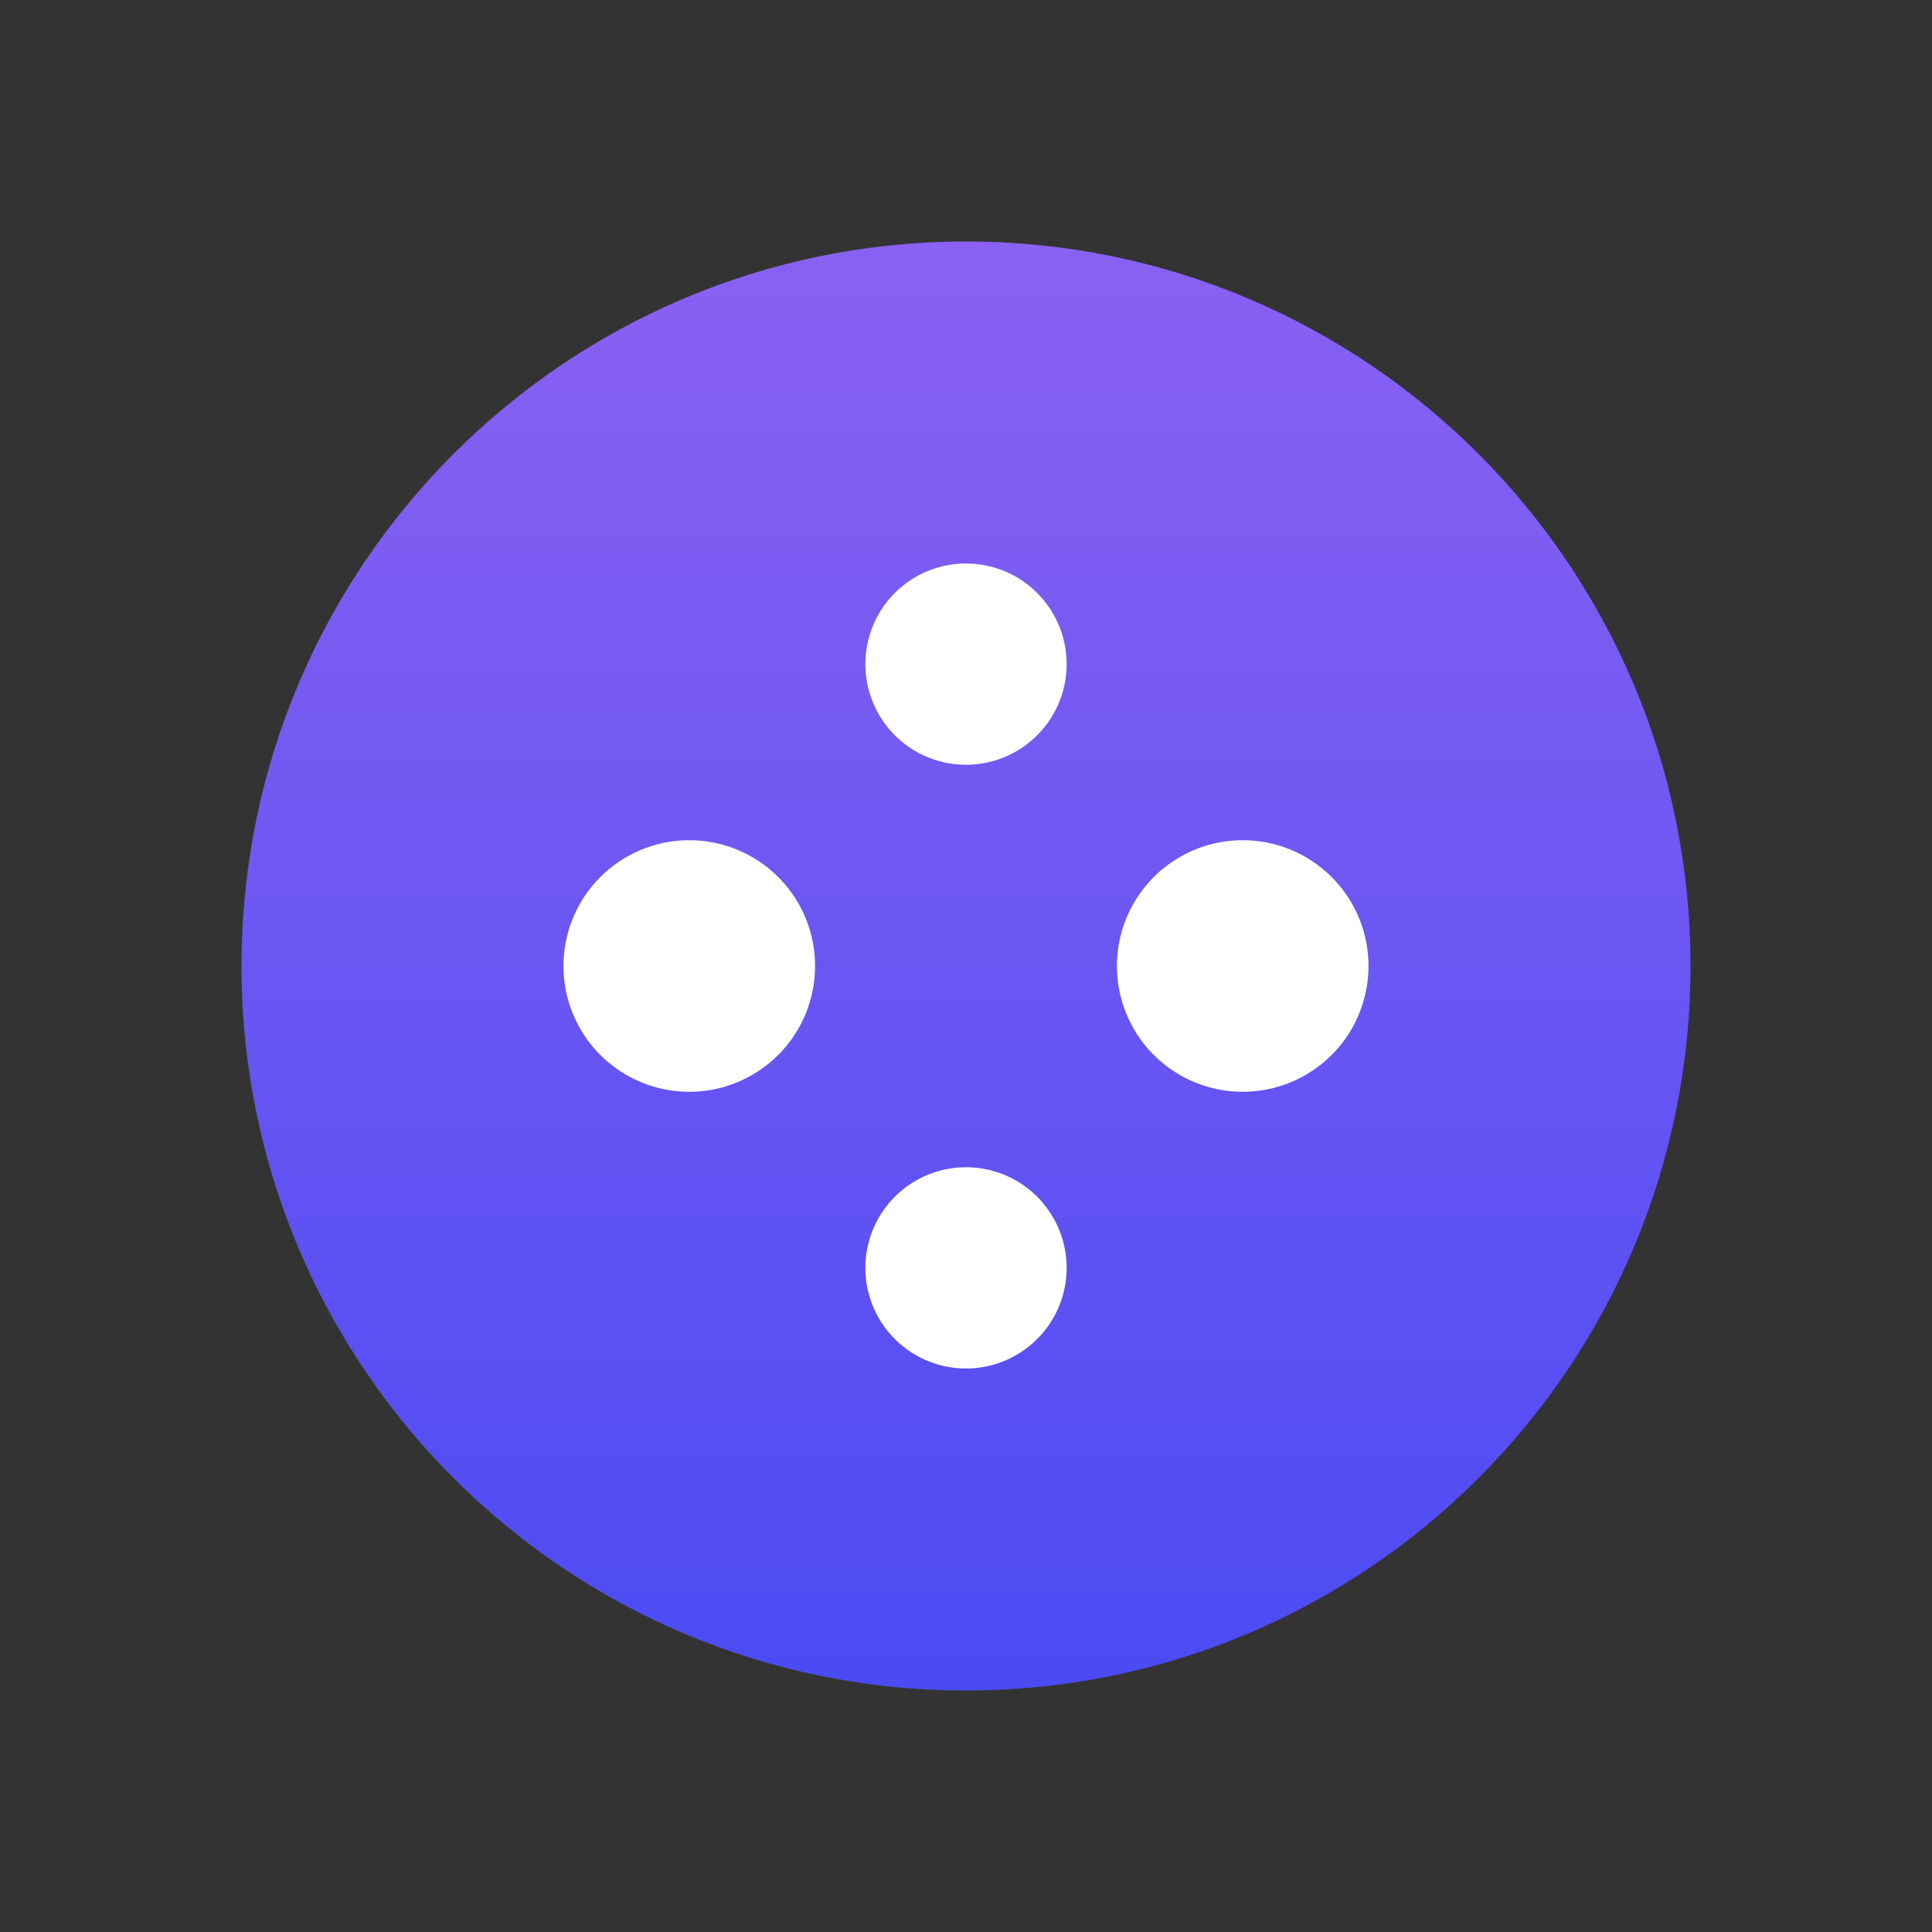 <svg xmlns="http://www.w3.org/2000/svg" fill="none" aria-hidden="true" viewBox="0 0 48 48"><rect x="0" y="0" width="48" height="48" fill="#333333" stroke="none"/><path fill="url(#a)" d="M42 24c0 9.941-8.059 18-18 18S6 33.941 6 24 14.059 6 24 6s18 8.059 18 18Z"/><path fill="#fff" d="M26.5 16.5a2.5 2.5 0 1 1-5 0 2.5 2.5 0 0 1 5 0Zm-9.375 10.625a3.125 3.125 0 1 0 0-6.25 3.125 3.125 0 0 0 0 6.25Zm13.75 0a3.125 3.125 0 1 0 0-6.25 3.125 3.125 0 0 0 0 6.25ZM24 34a2.5 2.5 0 1 0 0-5 2.5 2.5 0 0 0 0 5Z"/><defs><linearGradient id="a" x1="24" x2="24" y1="6" y2="42" gradientUnits="userSpaceOnUse"><stop stop-color="#8A61F2"/><stop offset="1" stop-color="#4B4BF3"/></linearGradient></defs></svg>